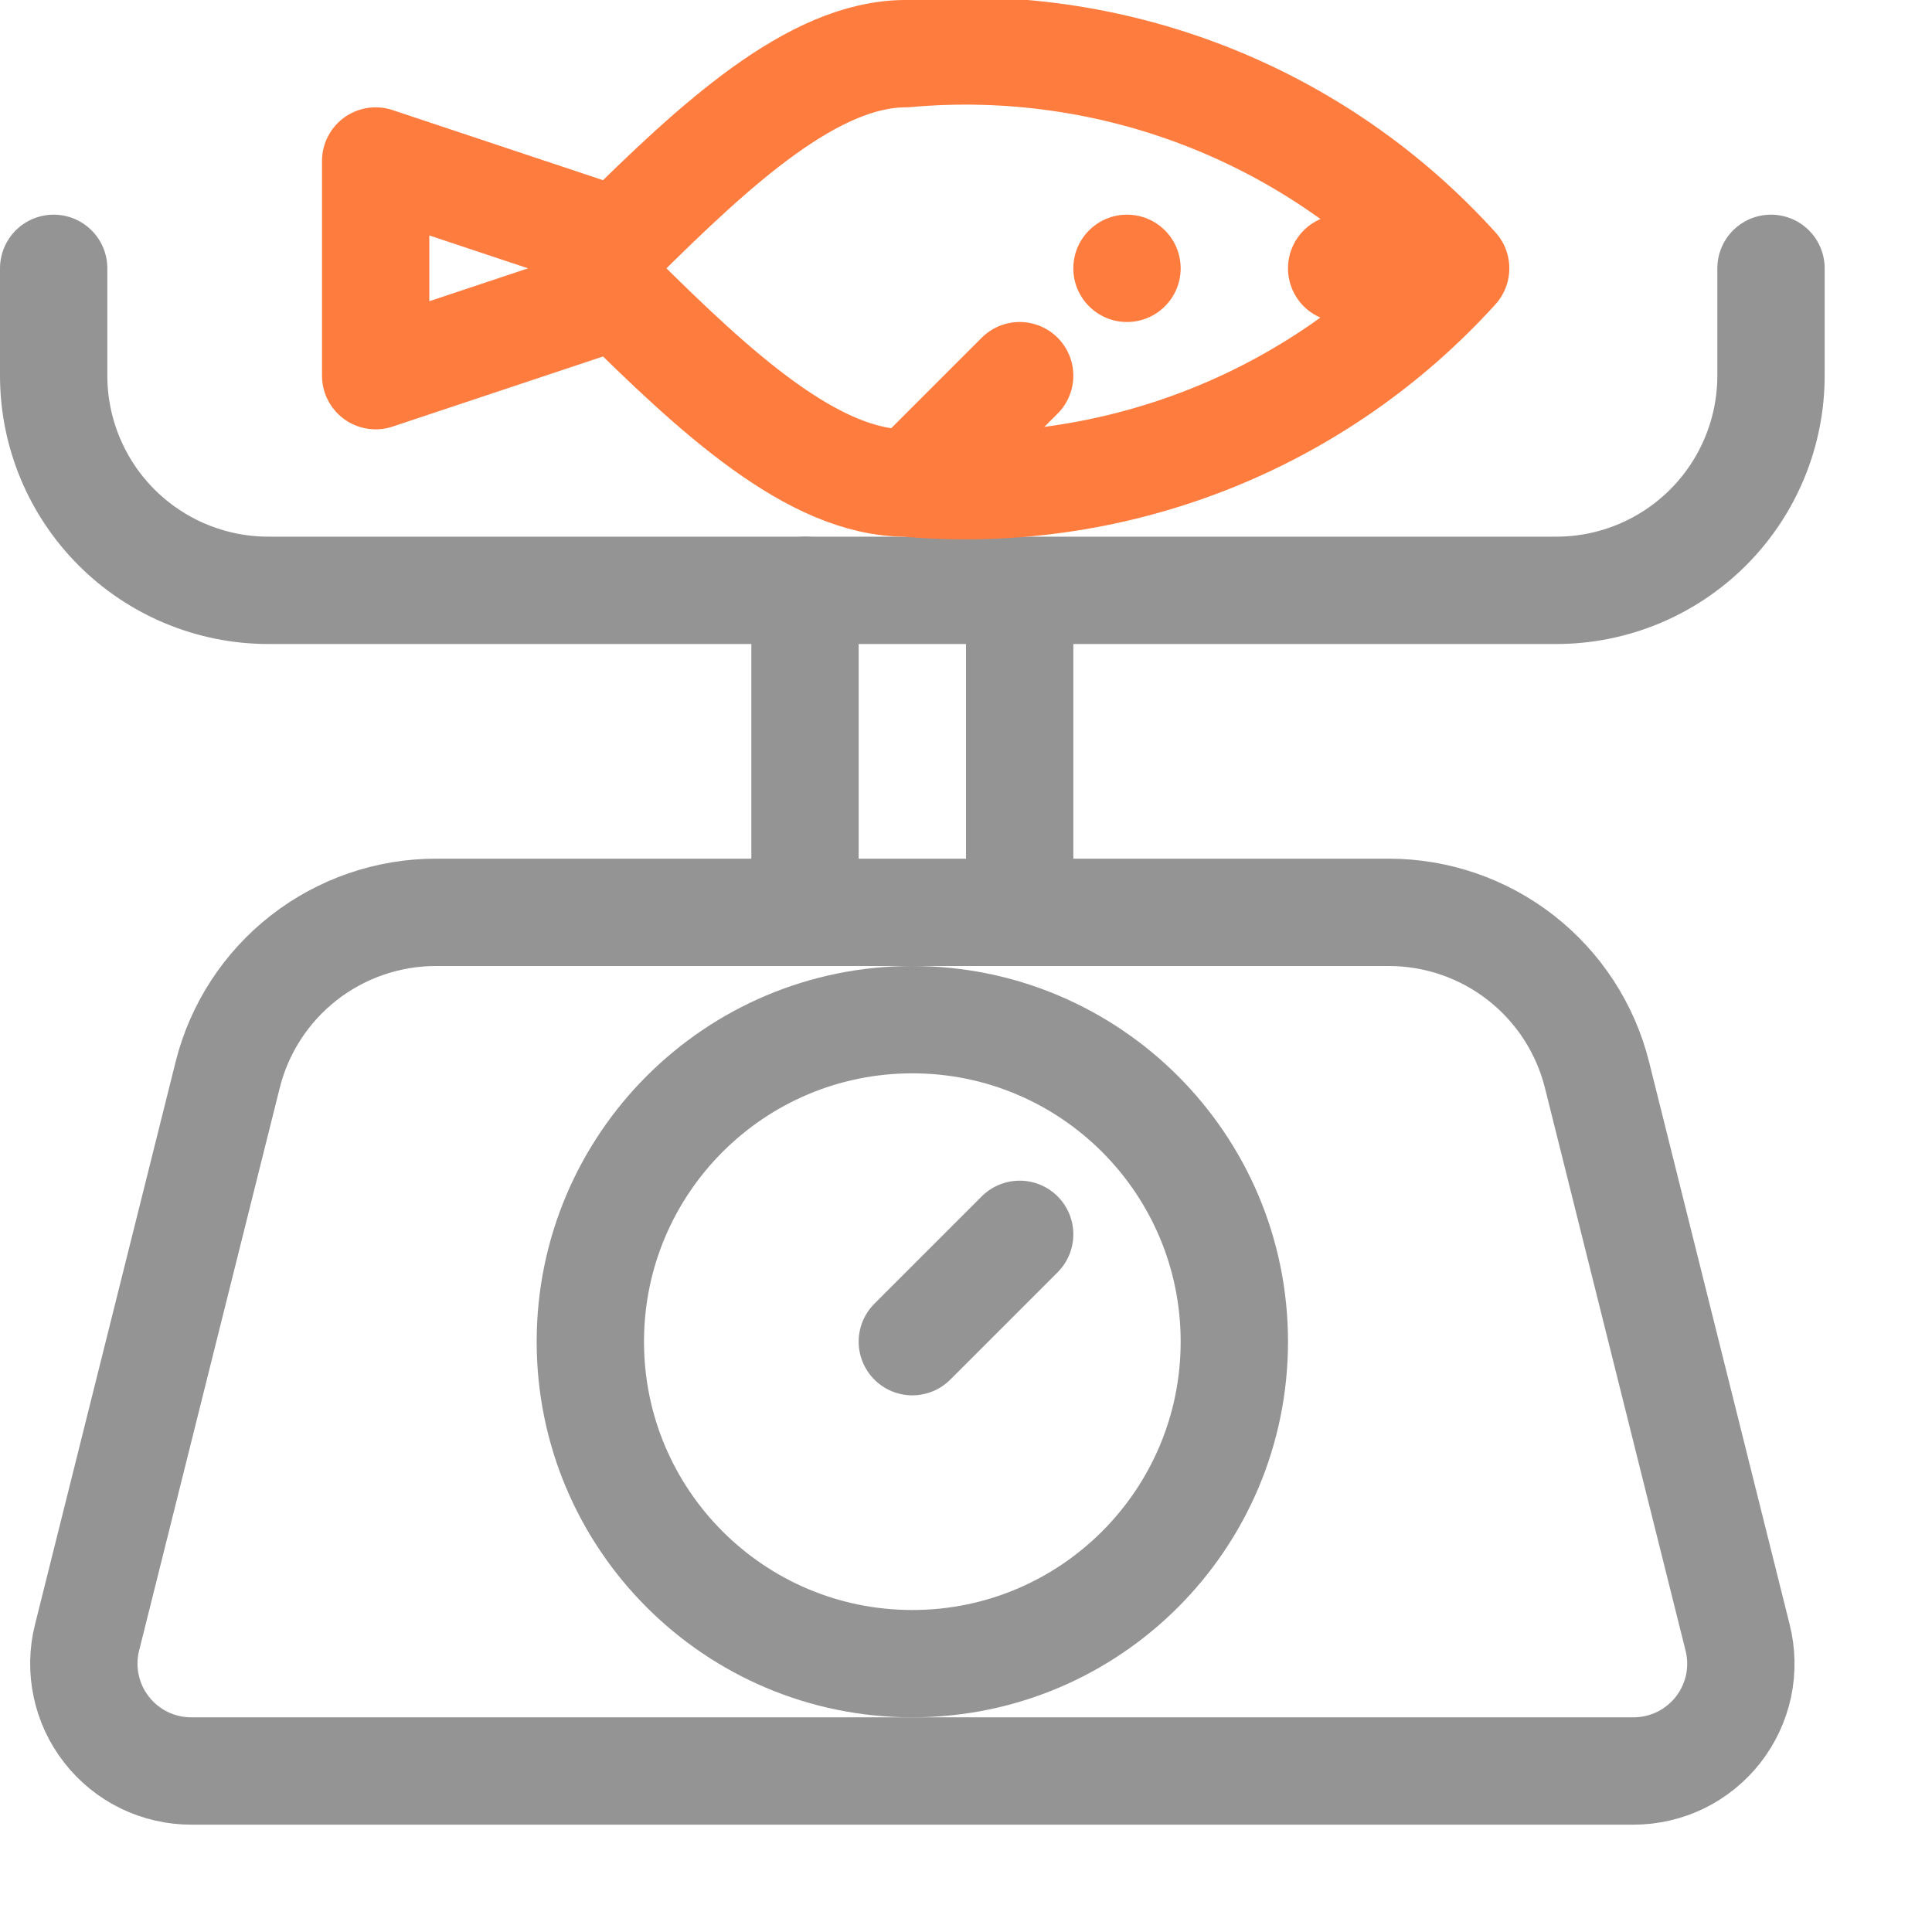 <svg width="18" height="18" viewBox="0 0 18 18" fill="none" xmlns="http://www.w3.org/2000/svg">
<g clip-path="url(#clip0_10670_22271)">
<path d="M15.219 16.5H1.781C1.629 16.5 1.479 16.465 1.343 16.399C1.206 16.332 1.086 16.235 0.993 16.115C0.899 15.995 0.834 15.856 0.803 15.707C0.771 15.558 0.774 15.404 0.811 15.257L2.121 10.015C2.229 9.582 2.479 9.198 2.831 8.923C3.183 8.649 3.616 8.5 4.062 8.5H12.938C13.384 8.5 13.818 8.649 14.169 8.923C14.521 9.198 14.771 9.582 14.879 10.015L16.189 15.257C16.226 15.404 16.229 15.558 16.198 15.707C16.166 15.856 16.101 15.995 16.008 16.115C15.914 16.235 15.794 16.332 15.658 16.399C15.521 16.465 15.371 16.5 15.219 16.5Z" stroke="#949494" stroke-linecap="round" stroke-linejoin="round"/>
<path d="M8.5 15.5C10.157 15.5 11.5 14.157 11.5 12.5C11.5 10.843 10.157 9.5 8.5 9.5C6.843 9.5 5.5 10.843 5.5 12.5C5.5 14.157 6.843 15.5 8.5 15.5Z" stroke="#949494" stroke-linecap="round" stroke-linejoin="round"/>
<path d="M7.5 5.5V8.5" stroke="#949494" stroke-linecap="round" stroke-linejoin="round"/>
<path d="M9.5 5.5V8.5" stroke="#949494" stroke-linecap="round" stroke-linejoin="round"/>
<path d="M8.5 12.5L9.5 11.5" stroke="#949494" stroke-linecap="round" stroke-linejoin="round"/>
<path d="M16.5 2.5V3.5C16.5 4.03 16.289 4.539 15.914 4.914C15.539 5.289 15.03 5.5 14.5 5.5H2.5C1.97 5.5 1.461 5.289 1.086 4.914C0.711 4.539 0.5 4.03 0.5 3.5V2.5" stroke="#949494" stroke-linecap="round" stroke-linejoin="round"/>
<path d="M13.562 2.5C12.921 1.792 12.125 1.243 11.236 0.896C10.346 0.549 9.389 0.414 8.438 0.5C7.578 0.5 6.667 1.34 5.751 2.25L3.5 1.5V3.5L5.751 2.75C6.667 3.66 7.578 4.5 8.438 4.5C9.389 4.586 10.346 4.45 11.236 4.103C12.125 3.756 12.921 3.207 13.562 2.5Z" stroke="#FF7C3F" stroke-linecap="round" stroke-linejoin="round"/>
<path d="M9.5 3.5L8.5 4.5" stroke="#FF7C3F" stroke-linecap="round" stroke-linejoin="round"/>
<path d="M10.5 3C10.776 3 11 2.776 11 2.5C11 2.224 10.776 2 10.5 2C10.224 2 10 2.224 10 2.5C10 2.776 10.224 3 10.5 3Z" fill="#FF7C3F"/>
<path d="M12.5 2.5H13.5" stroke="#FF7C3F" stroke-miterlimit="10" stroke-linecap="round"/>
</g>
<defs>
<clipPath id="clip0_10670_22271">
<rect width="18" height="18" fill="white"/>
</clipPath>
</defs>
</svg>
